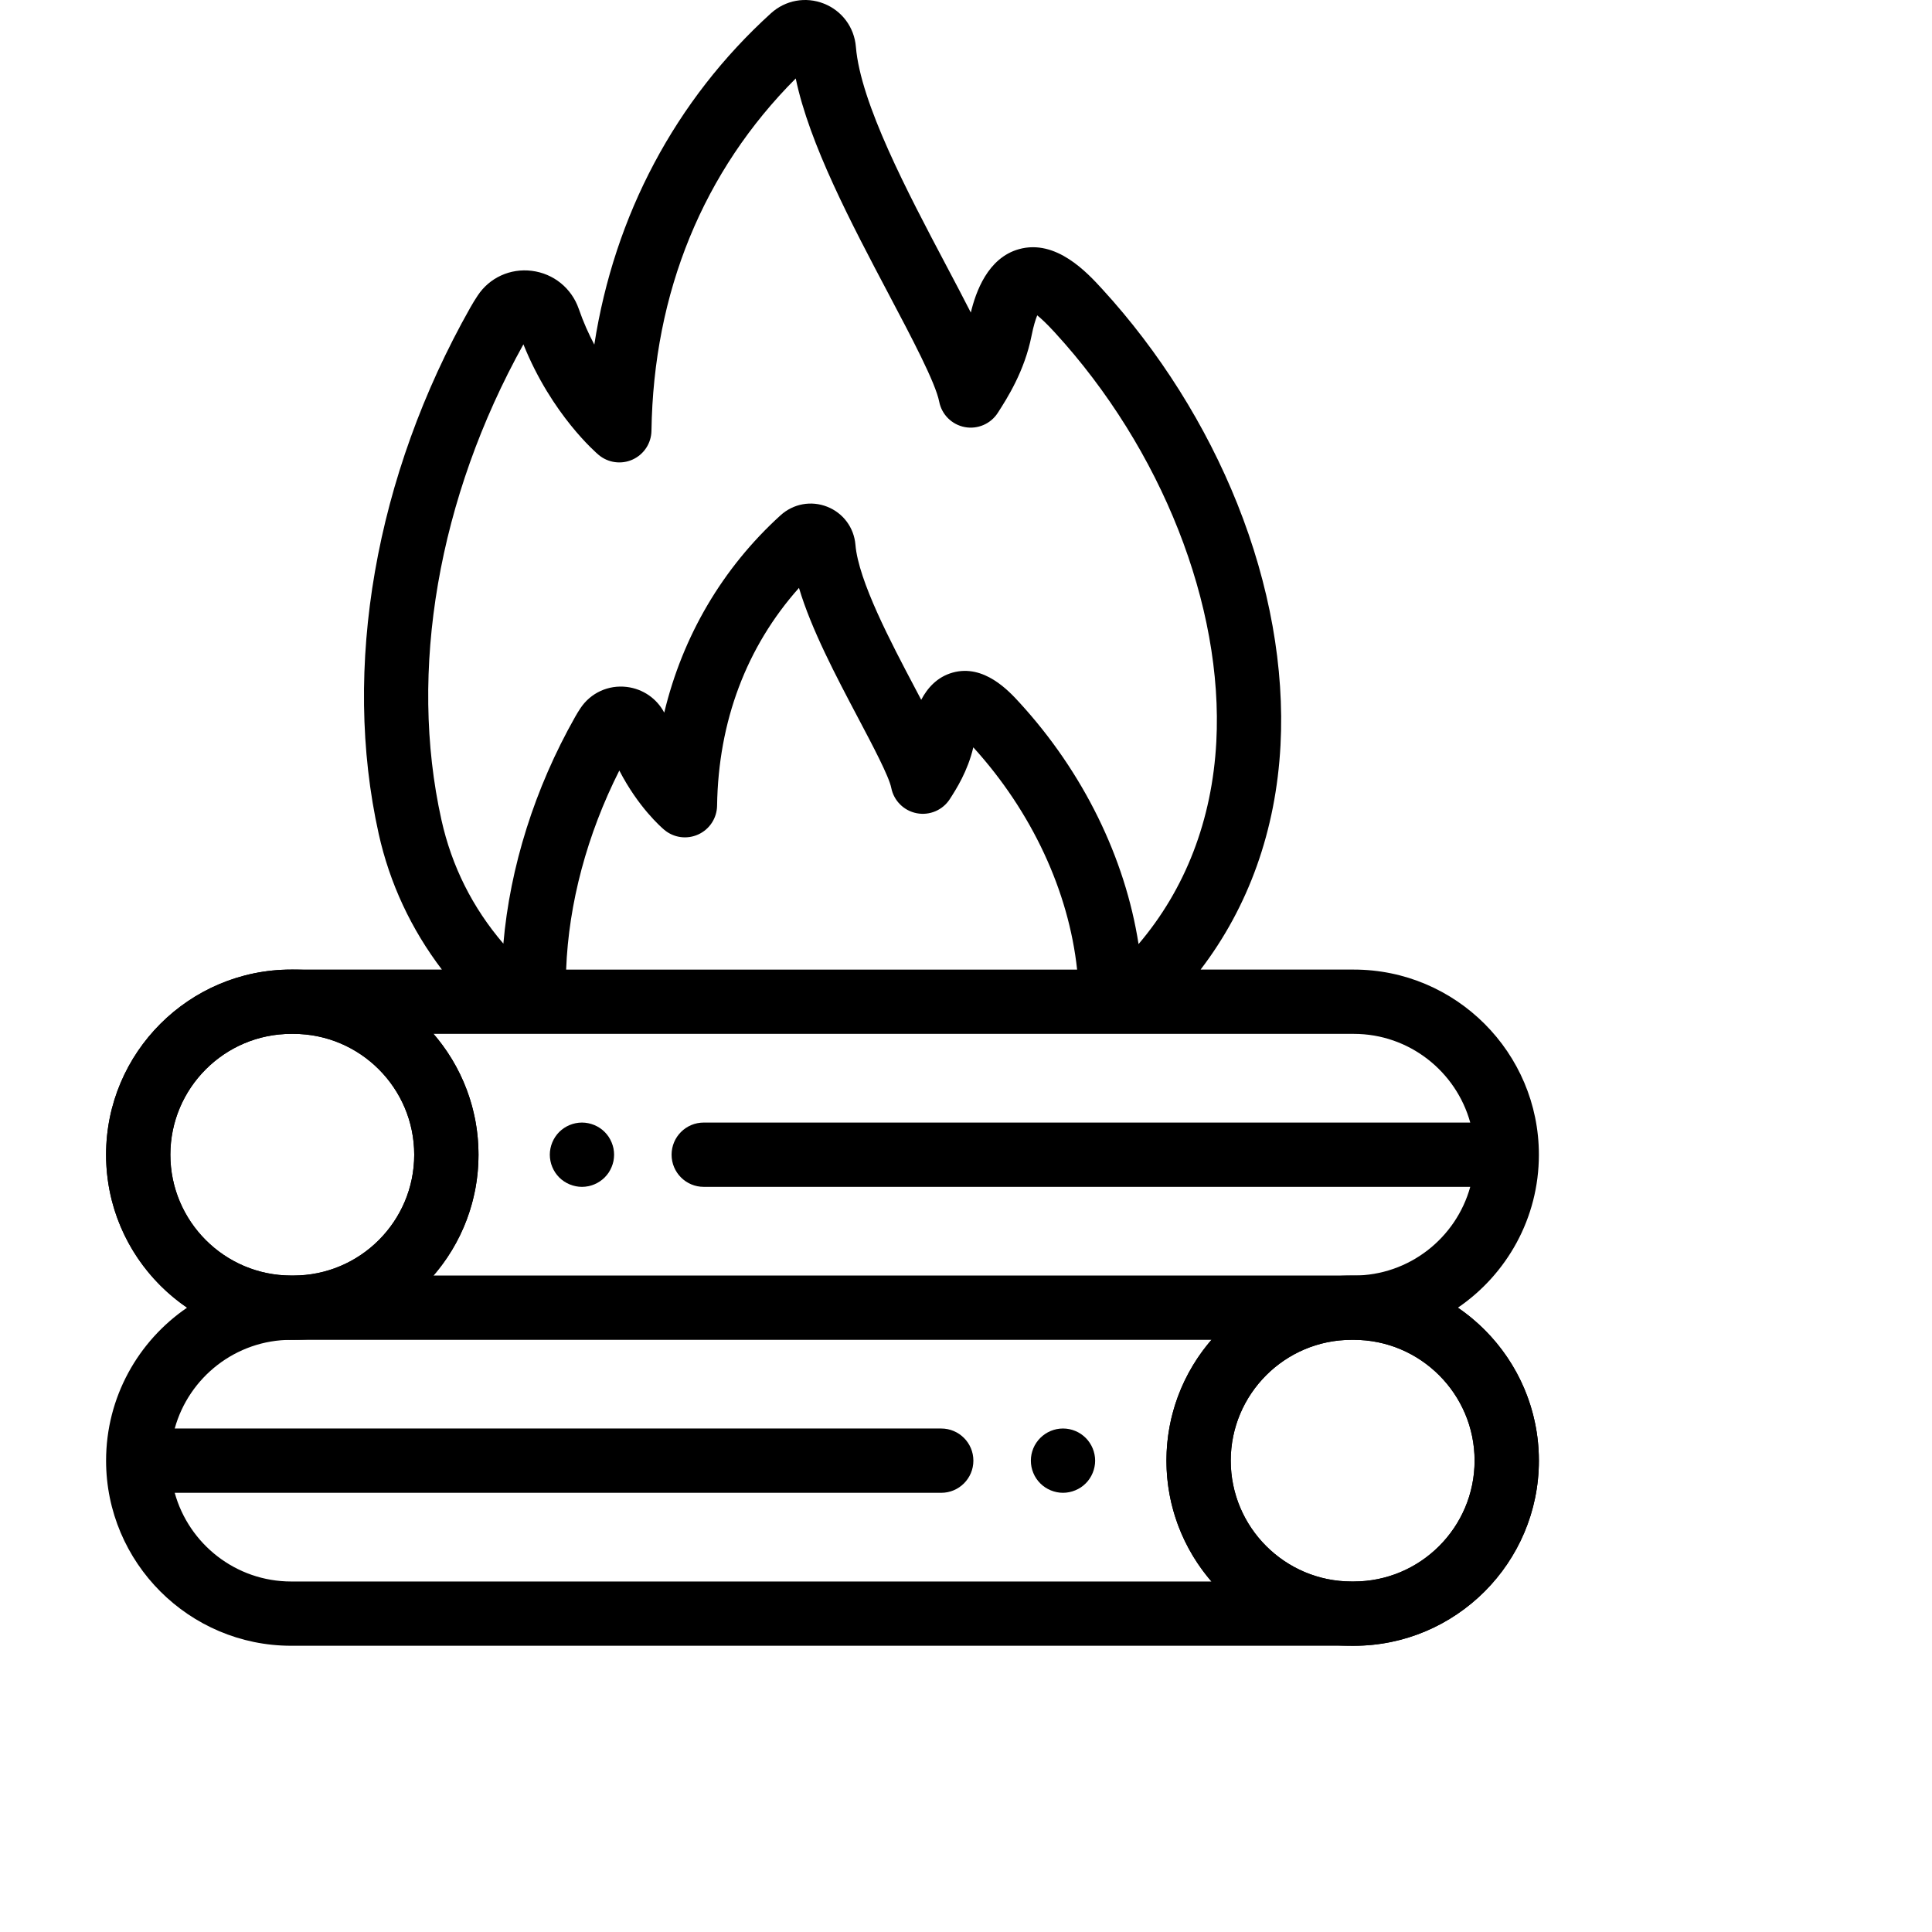 <svg width="162" height="162" viewBox="0 0 162 162" fill="none" xmlns="http://www.w3.org/2000/svg">
<path d="M113.514 138.001H113.33C104.772 138.001 97.808 131.037 97.808 122.477C97.808 113.919 104.772 106.955 113.33 106.955H113.514C122.073 106.955 129.037 113.919 129.037 122.477C129.037 131.037 122.073 138.001 113.514 138.001ZM113.33 112.346C107.744 112.346 103.199 116.891 103.199 122.477C103.199 128.065 107.744 132.61 113.33 132.61H113.515C119.101 132.61 123.646 128.065 123.646 122.477C123.646 116.891 119.101 112.346 113.515 112.346H113.33Z" fill="black"/>
<path d="M89.135 125.172C88.959 125.172 88.781 125.155 88.606 125.119C88.437 125.084 88.266 125.032 88.102 124.965C87.94 124.898 87.784 124.814 87.639 124.718C87.49 124.621 87.352 124.507 87.229 124.383C87.105 124.26 86.991 124.122 86.892 123.973C86.794 123.828 86.711 123.672 86.644 123.507C86.576 123.346 86.525 123.176 86.49 123.004C86.455 122.831 86.439 122.653 86.439 122.478C86.439 122.302 86.455 122.124 86.49 121.95C86.525 121.779 86.576 121.61 86.644 121.445C86.711 121.283 86.794 121.127 86.892 120.982C86.991 120.834 87.105 120.696 87.229 120.572C87.352 120.448 87.49 120.335 87.639 120.236C87.784 120.138 87.94 120.054 88.102 119.987C88.266 119.92 88.437 119.868 88.606 119.833C88.957 119.764 89.313 119.764 89.66 119.833C89.833 119.868 90.002 119.92 90.163 119.987C90.329 120.054 90.484 120.138 90.63 120.236C90.778 120.335 90.916 120.448 91.039 120.572C91.164 120.696 91.277 120.834 91.374 120.982C91.471 121.127 91.554 121.283 91.622 121.445C91.689 121.61 91.741 121.779 91.775 121.95C91.811 122.124 91.829 122.302 91.829 122.478C91.829 122.653 91.811 122.831 91.775 123.004C91.741 123.176 91.689 123.346 91.622 123.507C91.554 123.672 91.471 123.828 91.374 123.973C91.277 124.122 91.164 124.26 91.039 124.383C90.916 124.507 90.778 124.621 90.63 124.718C90.484 124.814 90.329 124.898 90.163 124.965C90.002 125.032 89.833 125.084 89.66 125.119C89.487 125.155 89.309 125.172 89.135 125.172V125.172Z" fill="black"/>
<path d="M24.601 112.346H24.418C15.858 112.346 8.895 105.382 8.895 96.824C8.895 88.264 15.858 81.3 24.418 81.3H24.601C33.16 81.3 40.123 88.264 40.123 96.824C40.123 105.382 33.16 112.346 24.601 112.346V112.346ZM24.418 86.691C18.831 86.691 14.285 91.236 14.285 96.824C14.285 102.41 18.831 106.955 24.418 106.955H24.601C30.189 106.955 34.733 102.41 34.733 96.824C34.733 91.236 30.189 86.691 24.601 86.691H24.418Z" fill="black"/>
<path d="M48.797 99.52C48.622 99.52 48.444 99.501 48.271 99.466C48.099 99.431 47.929 99.38 47.767 99.312C47.603 99.245 47.447 99.162 47.302 99.064C47.152 98.965 47.015 98.855 46.891 98.73C46.768 98.604 46.654 98.466 46.557 98.321C46.461 98.172 46.376 98.016 46.309 97.854C46.242 97.692 46.189 97.523 46.156 97.35C46.121 97.175 46.102 96.999 46.102 96.821C46.102 96.647 46.121 96.472 46.156 96.296C46.191 96.123 46.242 95.954 46.309 95.793C46.376 95.631 46.461 95.474 46.557 95.326C46.654 95.18 46.768 95.04 46.891 94.917C47.015 94.793 47.153 94.679 47.302 94.582C47.447 94.485 47.603 94.402 47.767 94.335C47.929 94.267 48.099 94.216 48.271 94.181C48.619 94.11 48.978 94.11 49.322 94.181C49.495 94.216 49.665 94.267 49.83 94.335C49.991 94.402 50.148 94.485 50.293 94.582C50.441 94.679 50.579 94.793 50.703 94.917C50.827 95.04 50.939 95.18 51.039 95.326C51.136 95.474 51.217 95.631 51.285 95.793C51.352 95.954 51.406 96.123 51.441 96.296C51.473 96.472 51.492 96.647 51.492 96.821C51.492 96.999 51.473 97.175 51.441 97.35C51.406 97.523 51.352 97.692 51.285 97.854C51.217 98.016 51.136 98.172 51.039 98.321C50.939 98.466 50.827 98.604 50.703 98.73C50.578 98.855 50.441 98.965 50.293 99.064C50.148 99.162 49.991 99.245 49.83 99.312C49.665 99.38 49.495 99.431 49.322 99.466C49.151 99.501 48.973 99.52 48.797 99.52Z" fill="black"/>
<path d="M122.247 109.65C126.342 106.853 129.037 102.147 129.037 96.823C129.037 88.264 122.073 81.3 113.515 81.3H100.672C104.698 76.029 106.991 69.634 107.371 62.496C107.716 56.036 106.464 49.03 103.747 42.238C101.129 35.69 97.214 29.466 92.428 24.244C91.173 22.873 88.561 20.021 85.438 20.893C82.816 21.626 81.817 24.493 81.404 26.208C80.774 24.967 80.063 23.624 79.302 22.183C76.118 16.157 72.156 8.658 71.767 3.929C71.634 2.293 70.605 0.902 69.08 0.301C67.554 -0.3 65.855 0.013 64.644 1.114C56.634 8.384 51.51 18.068 49.834 28.895C49.362 28.005 48.913 27.007 48.532 25.904C47.928 24.162 46.418 22.938 44.591 22.709C42.785 22.483 41.04 23.286 40.052 24.787C39.842 25.102 39.636 25.437 39.441 25.782C31.455 39.904 28.654 55.993 31.755 69.923C32.675 74.062 34.477 77.913 37.053 81.3H24.418C24.418 81.3 24.418 81.3 24.417 81.3C15.858 81.3 8.895 88.264 8.895 96.823C8.895 102.146 11.589 106.852 15.686 109.649C11.589 112.447 8.895 117.153 8.895 122.476C8.895 131.036 15.858 137.999 24.418 137.999H113.515C122.073 137.999 129.037 131.036 129.037 122.476C129.037 117.154 126.342 112.448 122.247 109.65V109.65ZM123.282 94.128H59.007C57.52 94.128 56.313 95.335 56.313 96.823C56.313 98.312 57.52 99.519 59.007 99.519H123.282C122.098 103.801 118.168 106.955 113.513 106.955H36.352C38.701 104.235 40.123 100.692 40.123 96.823C40.123 92.954 38.701 89.412 36.352 86.691H113.515C118.168 86.691 122.098 89.845 123.282 94.128V94.128ZM55.696 69.579C56.493 70.251 57.604 70.402 58.551 69.969C59.499 69.538 60.113 68.599 60.128 67.556C60.231 60.489 62.594 54.233 66.995 49.295C68.03 52.773 70.092 56.676 71.964 60.22C73.174 62.511 74.545 65.106 74.734 66.066C74.948 67.145 75.794 67.986 76.874 68.191C77.956 68.397 79.052 67.926 79.646 67C80.178 66.172 81.145 64.667 81.613 62.665C86.524 68.068 89.611 74.726 90.317 81.301H47.471C47.679 75.762 49.222 69.977 51.931 64.609C53.514 67.678 55.435 69.359 55.696 69.579V69.579ZM43.888 28.873C46.259 34.776 50.024 37.998 50.194 38.141C50.99 38.811 52.102 38.964 53.049 38.532C53.997 38.101 54.611 37.16 54.626 36.119C54.796 24.515 58.967 14.349 66.723 6.579C67.86 12.065 71.383 18.732 74.536 24.701C76.454 28.331 78.438 32.085 78.754 33.685C78.966 34.764 79.814 35.604 80.894 35.811C81.973 36.016 83.071 35.544 83.665 34.619C84.45 33.398 85.91 31.123 86.497 28.149C86.66 27.331 86.832 26.79 86.972 26.442C87.291 26.696 87.764 27.133 88.453 27.885C97.41 37.657 102.596 50.81 101.989 62.21C101.639 68.753 99.402 74.541 95.469 79.162C94.342 71.932 90.839 64.756 85.49 58.917C84.599 57.943 82.51 55.662 79.88 56.398C78.573 56.764 77.759 57.701 77.245 58.68C77.079 58.365 76.908 58.04 76.73 57.703C74.724 53.905 71.977 48.705 71.729 45.673C71.607 44.237 70.699 43.017 69.36 42.489C68.02 41.961 66.525 42.234 65.453 43.205C60.574 47.635 57.234 53.35 55.697 59.754C55.073 58.575 53.921 57.77 52.566 57.602C51.014 57.41 49.516 58.101 48.664 59.395C48.51 59.625 48.364 59.865 48.221 60.119C44.835 66.106 42.764 72.702 42.208 79.125C39.62 76.106 37.879 72.631 37.016 68.753C34.234 56.25 36.737 41.745 43.888 28.873V28.873ZM14.285 96.823C14.285 91.236 18.831 86.691 24.418 86.691H24.601C30.189 86.691 34.733 91.236 34.733 96.823C34.733 102.41 30.189 106.955 24.601 106.955H24.418C18.831 106.955 14.285 102.41 14.285 96.823ZM14.65 125.173H78.924C80.412 125.173 81.619 123.966 81.619 122.477C81.619 120.989 80.412 119.782 78.924 119.782H14.65C15.833 115.5 19.763 112.346 24.418 112.346H101.58C99.231 115.066 97.808 118.609 97.808 122.477C97.808 126.347 99.231 129.888 101.58 132.61H24.418C19.763 132.61 15.833 129.456 14.65 125.173V125.173ZM113.513 132.61H113.33C107.744 132.61 103.199 128.065 103.199 122.477C103.199 116.891 107.744 112.346 113.33 112.346H113.513C119.101 112.346 123.646 116.891 123.646 122.477C123.646 128.065 119.101 132.61 113.513 132.61V132.61Z" fill="black"/>
</svg>
